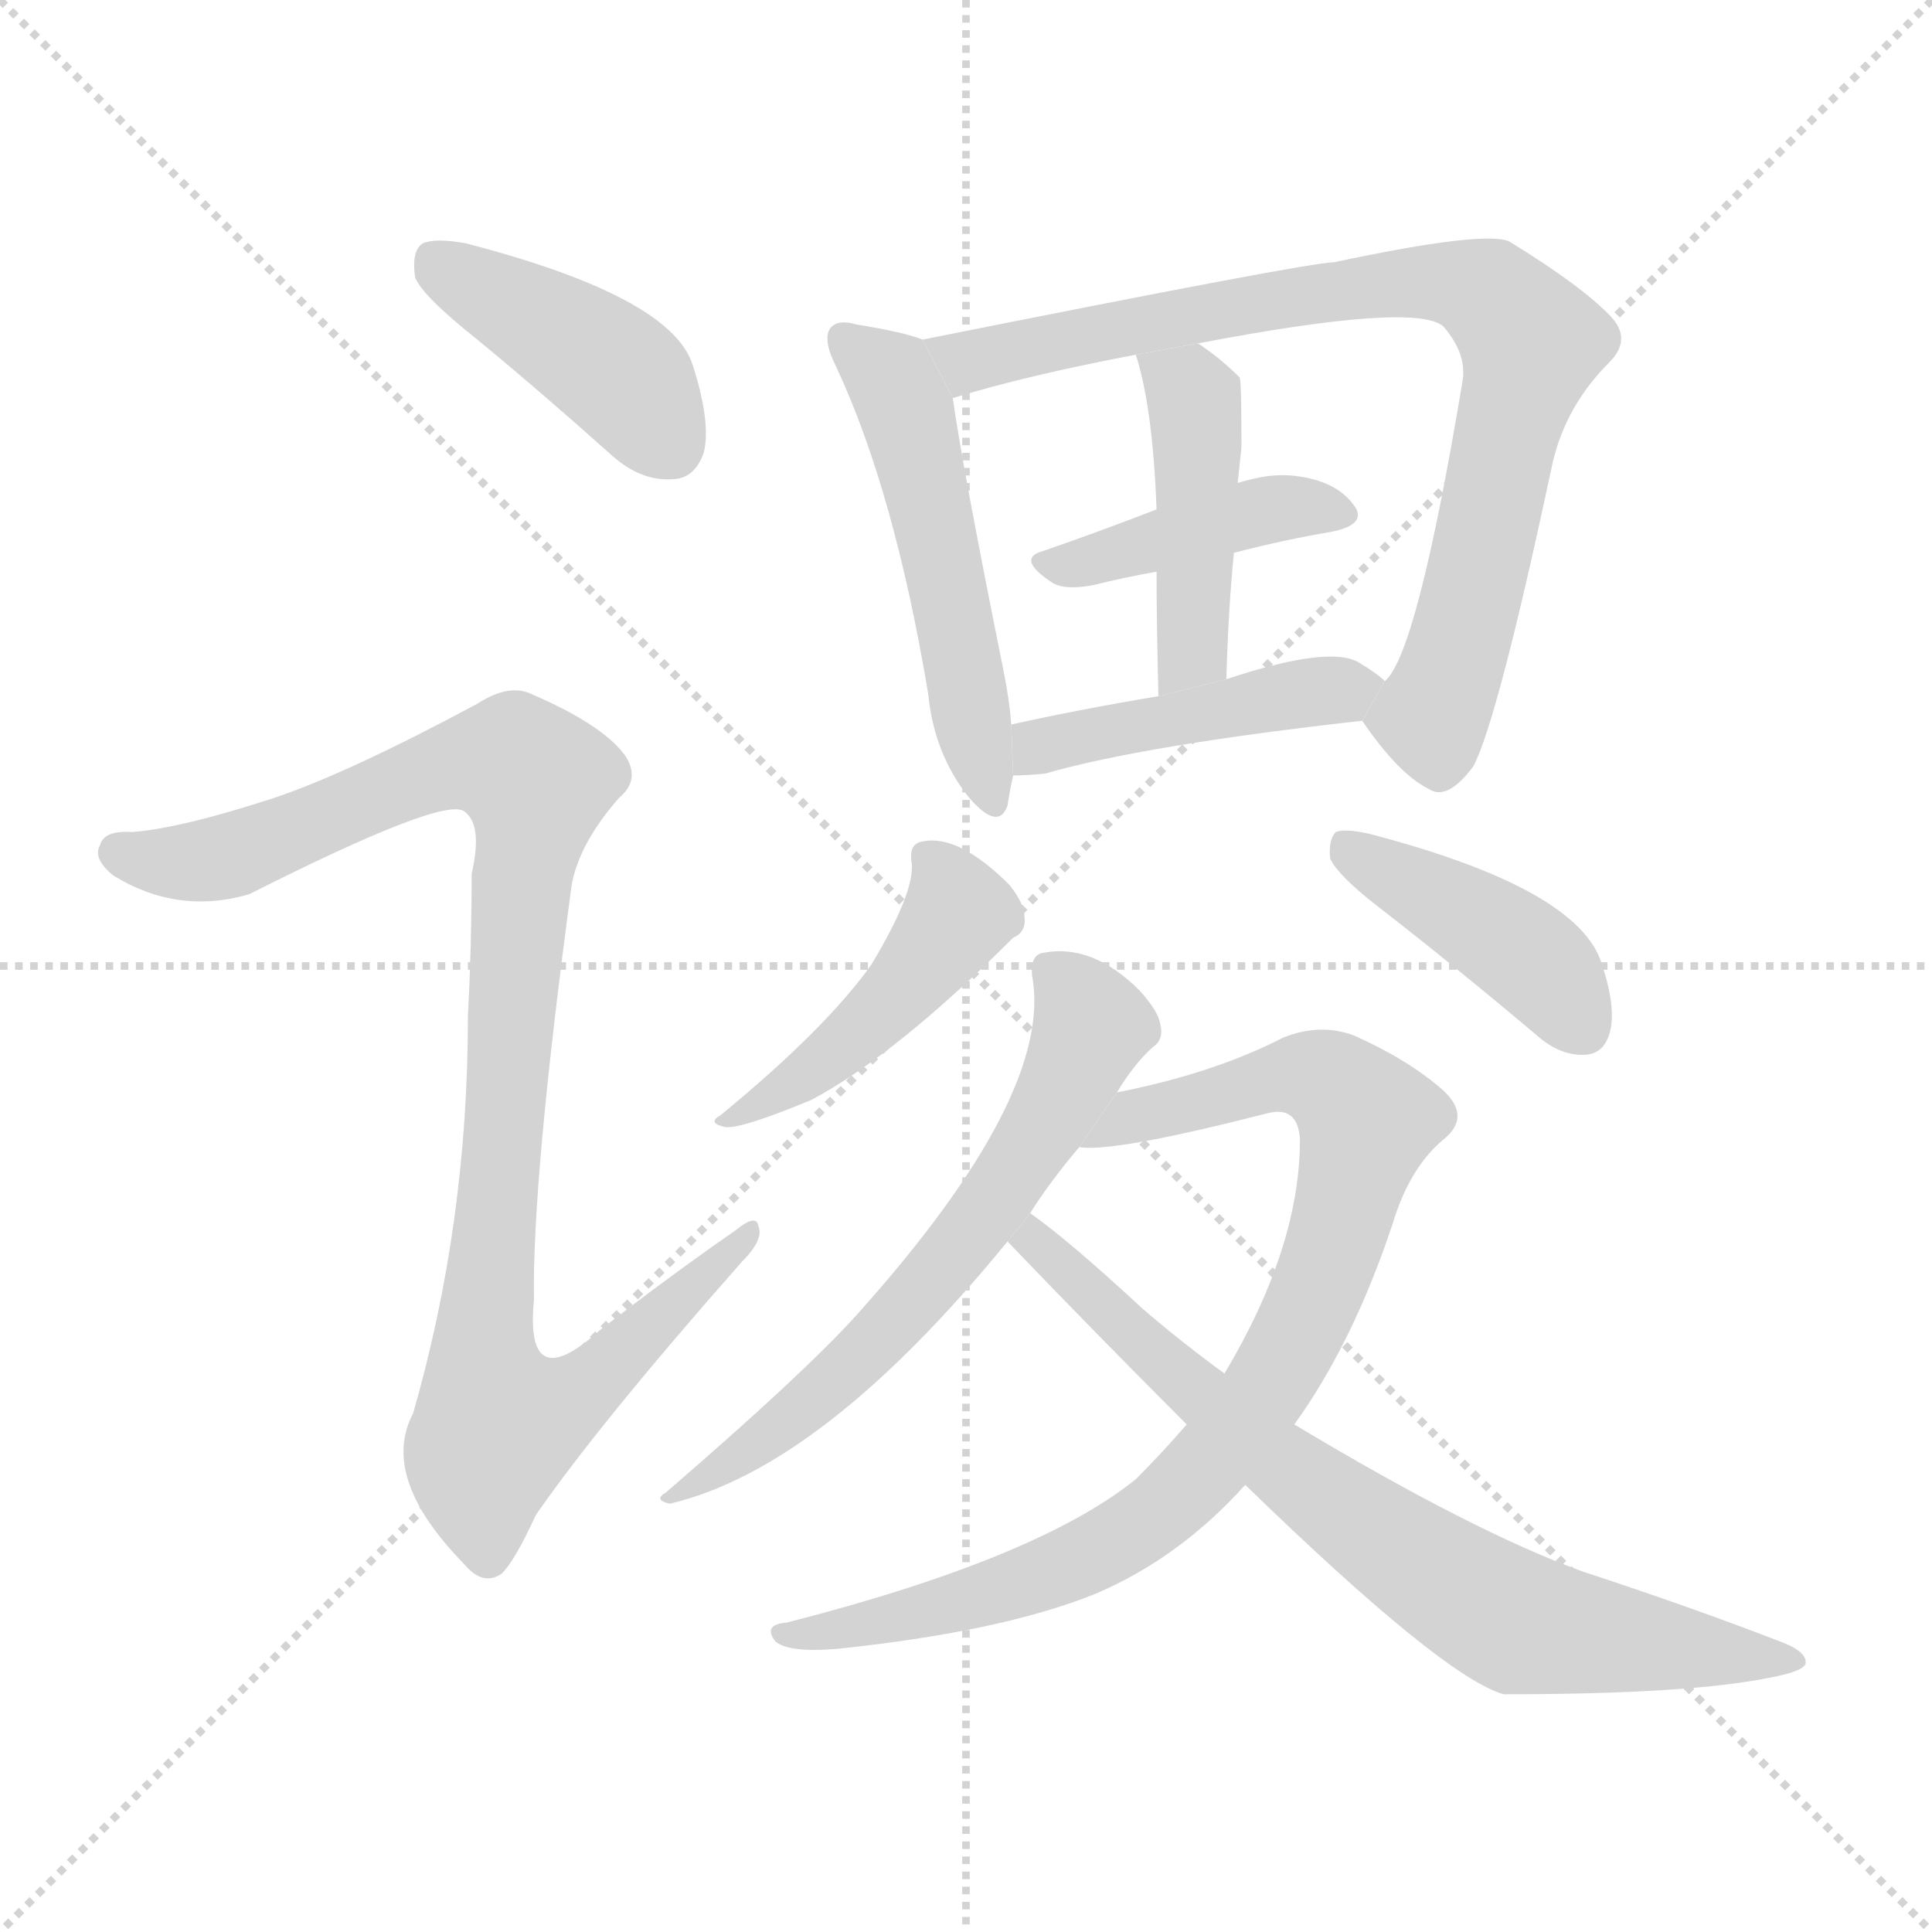 <svg version="1.1" viewBox="0 0 1024 1024" xmlns="http://www.w3.org/2000/svg">
  <g stroke="lightgray" stroke-dasharray="1,1" stroke-width="1" transform="scale(4, 4)">
    <line x1="0" y1="0" x2="256" y2="256"></line>
    <line x1="256" y1="0" x2="0" y2="256"></line>
    <line x1="128" y1="0" x2="128" y2="256"></line>
    <line x1="0" y1="128" x2="256" y2="128"></line>
  </g>
  <g transform="scale(1, -1) translate(0, -900)">
    <style type="text/css">
      
        @keyframes keyframes0 {
          from {
            stroke: blue;
            stroke-dashoffset: 418;
            stroke-width: 128;
          }
          58% {
            animation-timing-function: step-end;
            stroke: blue;
            stroke-dashoffset: 0;
            stroke-width: 128;
          }
          to {
            stroke: black;
            stroke-width: 1024;
          }
        }
        #make-me-a-hanzi-animation-0 {
          animation: keyframes0 0.59s both;
          animation-delay: 0s;
          animation-timing-function: linear;
        }
      
        @keyframes keyframes1 {
          from {
            stroke: blue;
            stroke-dashoffset: 1003;
            stroke-width: 128;
          }
          77% {
            animation-timing-function: step-end;
            stroke: blue;
            stroke-dashoffset: 0;
            stroke-width: 128;
          }
          to {
            stroke: black;
            stroke-width: 1024;
          }
        }
        #make-me-a-hanzi-animation-1 {
          animation: keyframes1 1.066s both;
          animation-delay: 0.59s;
          animation-timing-function: linear;
        }
      
        @keyframes keyframes2 {
          from {
            stroke: blue;
            stroke-dashoffset: 516;
            stroke-width: 128;
          }
          63% {
            animation-timing-function: step-end;
            stroke: blue;
            stroke-dashoffset: 0;
            stroke-width: 128;
          }
          to {
            stroke: black;
            stroke-width: 1024;
          }
        }
        #make-me-a-hanzi-animation-2 {
          animation: keyframes2 0.67s both;
          animation-delay: 1.656s;
          animation-timing-function: linear;
        }
      
        @keyframes keyframes3 {
          from {
            stroke: blue;
            stroke-dashoffset: 816;
            stroke-width: 128;
          }
          73% {
            animation-timing-function: step-end;
            stroke: blue;
            stroke-dashoffset: 0;
            stroke-width: 128;
          }
          to {
            stroke: black;
            stroke-width: 1024;
          }
        }
        #make-me-a-hanzi-animation-3 {
          animation: keyframes3 0.914s both;
          animation-delay: 2.326s;
          animation-timing-function: linear;
        }
      
        @keyframes keyframes4 {
          from {
            stroke: blue;
            stroke-dashoffset: 414;
            stroke-width: 128;
          }
          57% {
            animation-timing-function: step-end;
            stroke: blue;
            stroke-dashoffset: 0;
            stroke-width: 128;
          }
          to {
            stroke: black;
            stroke-width: 1024;
          }
        }
        #make-me-a-hanzi-animation-4 {
          animation: keyframes4 0.587s both;
          animation-delay: 3.24s;
          animation-timing-function: linear;
        }
      
        @keyframes keyframes5 {
          from {
            stroke: blue;
            stroke-dashoffset: 442;
            stroke-width: 128;
          }
          59% {
            animation-timing-function: step-end;
            stroke: blue;
            stroke-dashoffset: 0;
            stroke-width: 128;
          }
          to {
            stroke: black;
            stroke-width: 1024;
          }
        }
        #make-me-a-hanzi-animation-5 {
          animation: keyframes5 0.61s both;
          animation-delay: 3.827s;
          animation-timing-function: linear;
        }
      
        @keyframes keyframes6 {
          from {
            stroke: blue;
            stroke-dashoffset: 448;
            stroke-width: 128;
          }
          59% {
            animation-timing-function: step-end;
            stroke: blue;
            stroke-dashoffset: 0;
            stroke-width: 128;
          }
          to {
            stroke: black;
            stroke-width: 1024;
          }
        }
        #make-me-a-hanzi-animation-6 {
          animation: keyframes6 0.615s both;
          animation-delay: 4.437s;
          animation-timing-function: linear;
        }
      
        @keyframes keyframes7 {
          from {
            stroke: blue;
            stroke-dashoffset: 454;
            stroke-width: 128;
          }
          60% {
            animation-timing-function: step-end;
            stroke: blue;
            stroke-dashoffset: 0;
            stroke-width: 128;
          }
          to {
            stroke: black;
            stroke-width: 1024;
          }
        }
        #make-me-a-hanzi-animation-7 {
          animation: keyframes7 0.619s both;
          animation-delay: 5.052s;
          animation-timing-function: linear;
        }
      
        @keyframes keyframes8 {
          from {
            stroke: blue;
            stroke-dashoffset: 418;
            stroke-width: 128;
          }
          58% {
            animation-timing-function: step-end;
            stroke: blue;
            stroke-dashoffset: 0;
            stroke-width: 128;
          }
          to {
            stroke: black;
            stroke-width: 1024;
          }
        }
        #make-me-a-hanzi-animation-8 {
          animation: keyframes8 0.59s both;
          animation-delay: 5.671s;
          animation-timing-function: linear;
        }
      
        @keyframes keyframes9 {
          from {
            stroke: blue;
            stroke-dashoffset: 629;
            stroke-width: 128;
          }
          67% {
            animation-timing-function: step-end;
            stroke: blue;
            stroke-dashoffset: 0;
            stroke-width: 128;
          }
          to {
            stroke: black;
            stroke-width: 1024;
          }
        }
        #make-me-a-hanzi-animation-9 {
          animation: keyframes9 0.762s both;
          animation-delay: 6.261s;
          animation-timing-function: linear;
        }
      
        @keyframes keyframes10 {
          from {
            stroke: blue;
            stroke-dashoffset: 867;
            stroke-width: 128;
          }
          74% {
            animation-timing-function: step-end;
            stroke: blue;
            stroke-dashoffset: 0;
            stroke-width: 128;
          }
          to {
            stroke: black;
            stroke-width: 1024;
          }
        }
        #make-me-a-hanzi-animation-10 {
          animation: keyframes10 0.956s both;
          animation-delay: 7.023s;
          animation-timing-function: linear;
        }
      
        @keyframes keyframes11 {
          from {
            stroke: blue;
            stroke-dashoffset: 737;
            stroke-width: 128;
          }
          71% {
            animation-timing-function: step-end;
            stroke: blue;
            stroke-dashoffset: 0;
            stroke-width: 128;
          }
          to {
            stroke: black;
            stroke-width: 1024;
          }
        }
        #make-me-a-hanzi-animation-11 {
          animation: keyframes11 0.85s both;
          animation-delay: 7.979s;
          animation-timing-function: linear;
        }
      
    </style>
    
      <path d="M 253 720 Q 287 692 325 658 Q 340 645 356 646 Q 368 646 373 660 Q 377 676 367 707 Q 355 743 247 771 Q 231 774 224 771 Q 218 767 220 753 Q 224 743 253 720 Z" fill="lightgray"></path>
    
      <path d="M 145 477 Q 96 461 70 459 Q 55 460 53 452 Q 49 445 60 436 Q 94 415 132 426 Q 235 478 246 470 Q 256 463 250 437 Q 250 400 248 361 Q 248 252 219 151 Q 201 117 246 71 Q 256 59 266 66 Q 273 73 284 97 Q 318 146 393 231 Q 405 243 402 250 Q 401 257 390 248 Q 354 223 318 195 Q 278 159 283 211 Q 282 275 303 431 Q 307 453 328 477 Q 340 487 331 500 Q 319 516 282 532 Q 270 538 253 527 Q 184 490 145 477 Z" fill="lightgray"></path>
    
      <path d="M 489 720 Q 479 724 454 728 Q 444 731 440 726 Q 436 720 443 706 Q 474 640 492 532 Q 495 501 513 478 Q 529 459 534 473 Q 535 480 537 489 L 536 516 Q 535 529 532 544 Q 510 653 505 689 L 489 720 Z" fill="lightgray"></path>
    
      <path d="M 722 518 Q 741 490 757 482 Q 767 475 781 494 Q 794 519 823 655 Q 830 685 853 708 Q 865 720 854 732 Q 839 748 800 772 Q 787 778 707 761 Q 694 761 489 720 L 505 689 Q 544 701 602 712 L 635 718 Q 750 740 765 727 Q 778 712 775 697 Q 751 553 734 539 L 722 518 Z" fill="lightgray"></path>
    
      <path d="M 654 607 Q 681 614 705 618 Q 726 622 717 633 Q 707 646 684 648 Q 672 649 656 644 L 613 630 Q 582 618 553 608 Q 538 604 558 591 Q 565 587 580 590 Q 596 594 613 597 L 654 607 Z" fill="lightgray"></path>
    
      <path d="M 650 540 Q 651 577 654 607 L 656 644 Q 657 654 658 663 Q 658 699 657 700 Q 647 710 635 718 L 602 712 Q 611 684 613 630 L 613 597 Q 613 569 614 531 L 650 540 Z" fill="lightgray"></path>
    
      <path d="M 537 489 Q 544 489 554 490 Q 606 505 722 518 L 734 539 Q 730 543 720 549 Q 704 558 650 540 L 614 531 Q 572 524 536 516 L 537 489 Z" fill="lightgray"></path>
    
      <path d="M 483 444 Q 486 429 462 389 Q 438 355 382 309 Q 375 305 383 303 Q 389 300 430 317 Q 475 341 537 403 Q 544 406 543 414 Q 543 421 535 431 Q 508 458 489 454 Q 482 453 483 444 Z" fill="lightgray"></path>
    
      <path d="M 731 419 Q 771 388 816 350 Q 828 340 841 341 Q 850 342 853 352 Q 857 365 849 389 Q 837 429 726 458 Q 713 461 708 459 Q 704 455 705 445 Q 709 436 731 419 Z" fill="lightgray"></path>
    
      <path d="M 592 321 Q 601 336 611 345 Q 617 349 615 357 Q 614 364 604 375 Q 579 400 553 395 Q 546 394 547 383 Q 559 320 454 203 Q 426 172 353 109 Q 346 105 355 103 Q 436 122 534 242 L 546 257 Q 556 273 572 292 L 592 321 Z" fill="lightgray"></path>
    
      <path d="M 686 145 Q 717 188 738 251 Q 747 281 765 296 Q 780 308 765 322 Q 747 338 718 351 Q 700 358 680 350 Q 643 331 592 321 L 572 292 Q 590 289 672 310 Q 688 314 689 296 Q 689 239 649 172 L 629 145 Q 616 130 602 116 Q 550 74 417 40 Q 404 39 411 30 Q 418 24 443 26 Q 530 35 580 55 Q 625 74 660 113 L 686 145 Z" fill="lightgray"></path>
    
      <path d="M 660 113 Q 765 11 797 2 Q 896 2 939 11 Q 955 14 957 18 Q 958 24 946 29 Q 897 48 839 67 Q 781 88 686 145 L 649 172 Q 627 188 606 206 Q 566 243 546 257 L 534 242 Q 580 194 629 145 L 660 113 Z" fill="lightgray"></path>
    
    
      <clipPath id="make-me-a-hanzi-clip-0">
        <path d="M 253 720 Q 287 692 325 658 Q 340 645 356 646 Q 368 646 373 660 Q 377 676 367 707 Q 355 743 247 771 Q 231 774 224 771 Q 218 767 220 753 Q 224 743 253 720 Z"></path>
      </clipPath>
      <path clip-path="url(#make-me-a-hanzi-clip-0)" d="M 230 763 L 324 705 L 356 664" fill="none" id="make-me-a-hanzi-animation-0" stroke-dasharray="290 580" stroke-linecap="round"></path>
    
      <clipPath id="make-me-a-hanzi-clip-1">
        <path d="M 145 477 Q 96 461 70 459 Q 55 460 53 452 Q 49 445 60 436 Q 94 415 132 426 Q 235 478 246 470 Q 256 463 250 437 Q 250 400 248 361 Q 248 252 219 151 Q 201 117 246 71 Q 256 59 266 66 Q 273 73 284 97 Q 318 146 393 231 Q 405 243 402 250 Q 401 257 390 248 Q 354 223 318 195 Q 278 159 283 211 Q 282 275 303 431 Q 307 453 328 477 Q 340 487 331 500 Q 319 516 282 532 Q 270 538 253 527 Q 184 490 145 477 Z"></path>
      </clipPath>
      <path clip-path="url(#make-me-a-hanzi-clip-1)" d="M 63 448 L 98 442 L 136 449 L 238 495 L 275 495 L 284 486 L 256 181 L 264 146 L 301 157 L 396 246" fill="none" id="make-me-a-hanzi-animation-1" stroke-dasharray="875 1750" stroke-linecap="round"></path>
    
      <clipPath id="make-me-a-hanzi-clip-2">
        <path d="M 489 720 Q 479 724 454 728 Q 444 731 440 726 Q 436 720 443 706 Q 474 640 492 532 Q 495 501 513 478 Q 529 459 534 473 Q 535 480 537 489 L 536 516 Q 535 529 532 544 Q 510 653 505 689 L 489 720 Z"></path>
      </clipPath>
      <path clip-path="url(#make-me-a-hanzi-clip-2)" d="M 448 721 L 470 702 L 481 681 L 524 478" fill="none" id="make-me-a-hanzi-animation-2" stroke-dasharray="388 776" stroke-linecap="round"></path>
    
      <clipPath id="make-me-a-hanzi-clip-3">
        <path d="M 722 518 Q 741 490 757 482 Q 767 475 781 494 Q 794 519 823 655 Q 830 685 853 708 Q 865 720 854 732 Q 839 748 800 772 Q 787 778 707 761 Q 694 761 489 720 L 505 689 Q 544 701 602 712 L 635 718 Q 750 740 765 727 Q 778 712 775 697 Q 751 553 734 539 L 722 518 Z"></path>
      </clipPath>
      <path clip-path="url(#make-me-a-hanzi-clip-3)" d="M 504 721 L 510 711 L 519 709 L 533 716 L 745 752 L 792 742 L 812 719 L 777 569 L 759 521 L 735 518" fill="none" id="make-me-a-hanzi-animation-3" stroke-dasharray="688 1376" stroke-linecap="round"></path>
    
      <clipPath id="make-me-a-hanzi-clip-4">
        <path d="M 654 607 Q 681 614 705 618 Q 726 622 717 633 Q 707 646 684 648 Q 672 649 656 644 L 613 630 Q 582 618 553 608 Q 538 604 558 591 Q 565 587 580 590 Q 596 594 613 597 L 654 607 Z"></path>
      </clipPath>
      <path clip-path="url(#make-me-a-hanzi-clip-4)" d="M 555 599 L 667 629 L 709 627" fill="none" id="make-me-a-hanzi-animation-4" stroke-dasharray="286 572" stroke-linecap="round"></path>
    
      <clipPath id="make-me-a-hanzi-clip-5">
        <path d="M 650 540 Q 651 577 654 607 L 656 644 Q 657 654 658 663 Q 658 699 657 700 Q 647 710 635 718 L 602 712 Q 611 684 613 630 L 613 597 Q 613 569 614 531 L 650 540 Z"></path>
      </clipPath>
      <path clip-path="url(#make-me-a-hanzi-clip-5)" d="M 608 708 L 630 694 L 634 673 L 633 562 L 618 539" fill="none" id="make-me-a-hanzi-animation-5" stroke-dasharray="314 628" stroke-linecap="round"></path>
    
      <clipPath id="make-me-a-hanzi-clip-6">
        <path d="M 537 489 Q 544 489 554 490 Q 606 505 722 518 L 734 539 Q 730 543 720 549 Q 704 558 650 540 L 614 531 Q 572 524 536 516 L 537 489 Z"></path>
      </clipPath>
      <path clip-path="url(#make-me-a-hanzi-clip-6)" d="M 541 496 L 561 508 L 727 536" fill="none" id="make-me-a-hanzi-animation-6" stroke-dasharray="320 640" stroke-linecap="round"></path>
    
      <clipPath id="make-me-a-hanzi-clip-7">
        <path d="M 483 444 Q 486 429 462 389 Q 438 355 382 309 Q 375 305 383 303 Q 389 300 430 317 Q 475 341 537 403 Q 544 406 543 414 Q 543 421 535 431 Q 508 458 489 454 Q 482 453 483 444 Z"></path>
      </clipPath>
      <path clip-path="url(#make-me-a-hanzi-clip-7)" d="M 494 444 L 508 416 L 479 376 L 418 322 L 386 307" fill="none" id="make-me-a-hanzi-animation-7" stroke-dasharray="326 652" stroke-linecap="round"></path>
    
      <clipPath id="make-me-a-hanzi-clip-8">
        <path d="M 731 419 Q 771 388 816 350 Q 828 340 841 341 Q 850 342 853 352 Q 857 365 849 389 Q 837 429 726 458 Q 713 461 708 459 Q 704 455 705 445 Q 709 436 731 419 Z"></path>
      </clipPath>
      <path clip-path="url(#make-me-a-hanzi-clip-8)" d="M 712 451 L 808 395 L 840 355" fill="none" id="make-me-a-hanzi-animation-8" stroke-dasharray="290 580" stroke-linecap="round"></path>
    
      <clipPath id="make-me-a-hanzi-clip-9">
        <path d="M 592 321 Q 601 336 611 345 Q 617 349 615 357 Q 614 364 604 375 Q 579 400 553 395 Q 546 394 547 383 Q 559 320 454 203 Q 426 172 353 109 Q 346 105 355 103 Q 436 122 534 242 L 546 257 Q 556 273 572 292 L 592 321 Z"></path>
      </clipPath>
      <path clip-path="url(#make-me-a-hanzi-clip-9)" d="M 560 384 L 579 356 L 557 310 L 514 245 L 432 158 L 390 126 L 361 115 L 360 108" fill="none" id="make-me-a-hanzi-animation-9" stroke-dasharray="501 1002" stroke-linecap="round"></path>
    
      <clipPath id="make-me-a-hanzi-clip-10">
        <path d="M 686 145 Q 717 188 738 251 Q 747 281 765 296 Q 780 308 765 322 Q 747 338 718 351 Q 700 358 680 350 Q 643 331 592 321 L 572 292 Q 590 289 672 310 Q 688 314 689 296 Q 689 239 649 172 L 629 145 Q 616 130 602 116 Q 550 74 417 40 Q 404 39 411 30 Q 418 24 443 26 Q 530 35 580 55 Q 625 74 660 113 L 686 145 Z"></path>
      </clipPath>
      <path clip-path="url(#make-me-a-hanzi-clip-10)" d="M 576 297 L 682 329 L 700 329 L 721 311 L 724 303 L 711 252 L 678 174 L 630 113 L 578 76 L 517 53 L 417 33" fill="none" id="make-me-a-hanzi-animation-10" stroke-dasharray="739 1478" stroke-linecap="round"></path>
    
      <clipPath id="make-me-a-hanzi-clip-11">
        <path d="M 660 113 Q 765 11 797 2 Q 896 2 939 11 Q 955 14 957 18 Q 958 24 946 29 Q 897 48 839 67 Q 781 88 686 145 L 649 172 Q 627 188 606 206 Q 566 243 546 257 L 534 242 Q 580 194 629 145 L 660 113 Z"></path>
      </clipPath>
      <path clip-path="url(#make-me-a-hanzi-clip-11)" d="M 547 250 L 557 233 L 683 120 L 784 51 L 828 35 L 950 22" fill="none" id="make-me-a-hanzi-animation-11" stroke-dasharray="609 1218" stroke-linecap="round"></path>
    
  </g>
</svg>